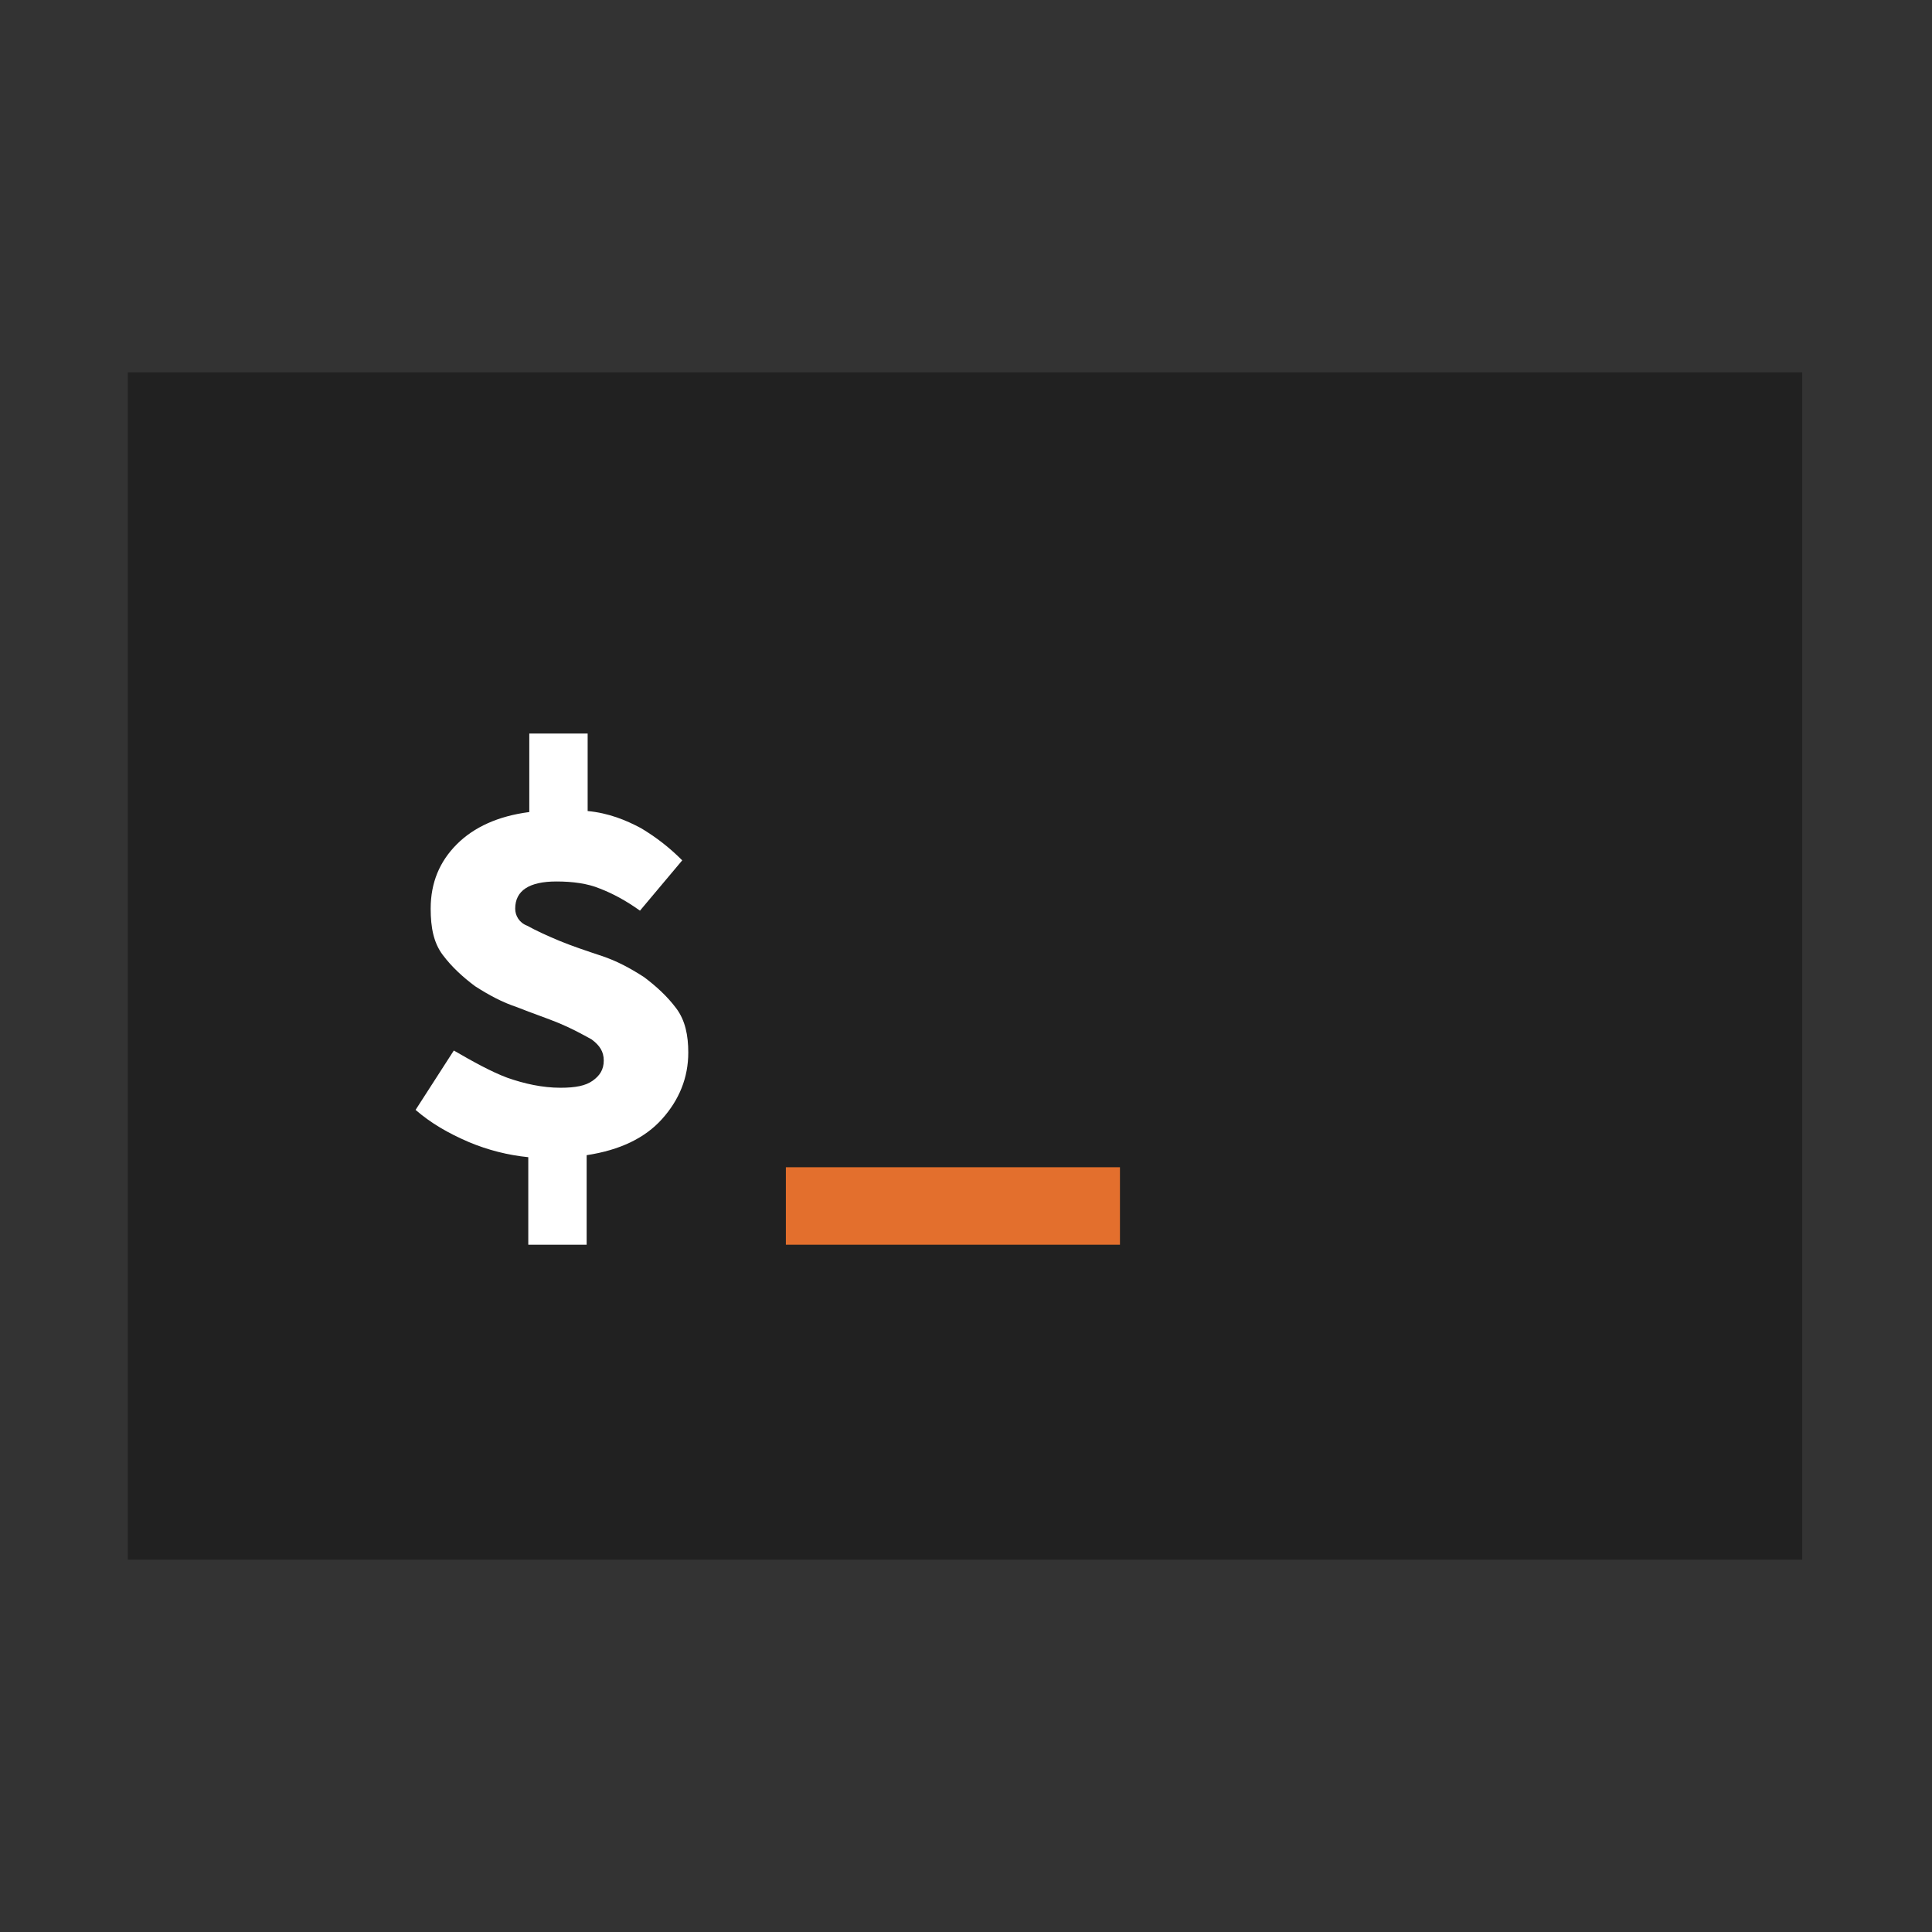 <?xml version="1.0" encoding="utf-8"?>
<!-- Generator: Adobe Illustrator 21.0.0, SVG Export Plug-In . SVG Version: 6.00 Build 0)  -->
<svg version="1.1" id="Layer_1" xmlns="http://www.w3.org/2000/svg" xmlns:xlink="http://www.w3.org/1999/xlink" x="0px" y="0px"
	 viewBox="0 0 192 192" style="enable-background:new 0 0 192 192;" xml:space="preserve">
<rect x="0" y="0" width="192" height="192" fill="#333333" stroke="none"/>
<style type="text/css">
	.st0{fill:#212121;}
	.st1{fill:#E36F2D;}
	.st2{fill:#FFFFFF;}
</style>
<title>console</title>
<g>
	<rect x="17.7" y="42" class="st0" width="156.4" height="108"/>
	<path class="st0" d="M169.1,47v98H22.7V47H169.1 M179.1,37H12.7v118h166.4V37L179.1,37z"/>
</g>
<path class="st1" d="M111.3,116v7.7H78.1V116H111.3z"/>
<g>
	<path class="st2" d="M63.6,90.5c-1.4-1-2.7-1.7-4-2.2c-1.2-0.5-2.7-0.7-4.3-0.7c-2.7,0-4.1,0.9-4.1,2.7c0,0.7,0.4,1.4,1.2,1.7
		c0.9,0.5,2,1,3.2,1.5s2.7,1,4.2,1.5s2.8,1.2,4.2,2.1c1.2,0.9,2.3,1.9,3.2,3.1c0.9,1.2,1.2,2.7,1.2,4.4c0,2.5-0.9,4.7-2.6,6.6
		s-4.2,3.1-7.5,3.6v8.9h-5.8V115c-2-0.2-4-0.7-5.9-1.5c-2.1-0.9-3.8-1.9-5.3-3.2l3.8-5.9c1.9,1.1,3.7,2.1,5.3,2.7
		c1.7,0.6,3.5,1,5.3,1c1.5,0,2.5-0.2,3.2-0.7s1.1-1.1,1.1-2s-0.4-1.5-1.2-2.1c-0.9-0.5-2-1.1-3.2-1.6s-2.7-1-4.2-1.6
		c-1.5-0.5-2.8-1.2-4.2-2.1c-1.2-0.9-2.3-1.9-3.2-3.1s-1.2-2.7-1.2-4.6c0-2.6,0.9-4.7,2.6-6.4c1.7-1.7,4.1-2.8,7.2-3.2v-7.8h5.8v7.7
		c2.1,0.2,3.8,0.9,5.3,1.7c1.5,0.9,2.8,1.9,4.1,3.2L63.6,90.5z"/>
</g>
</svg>
